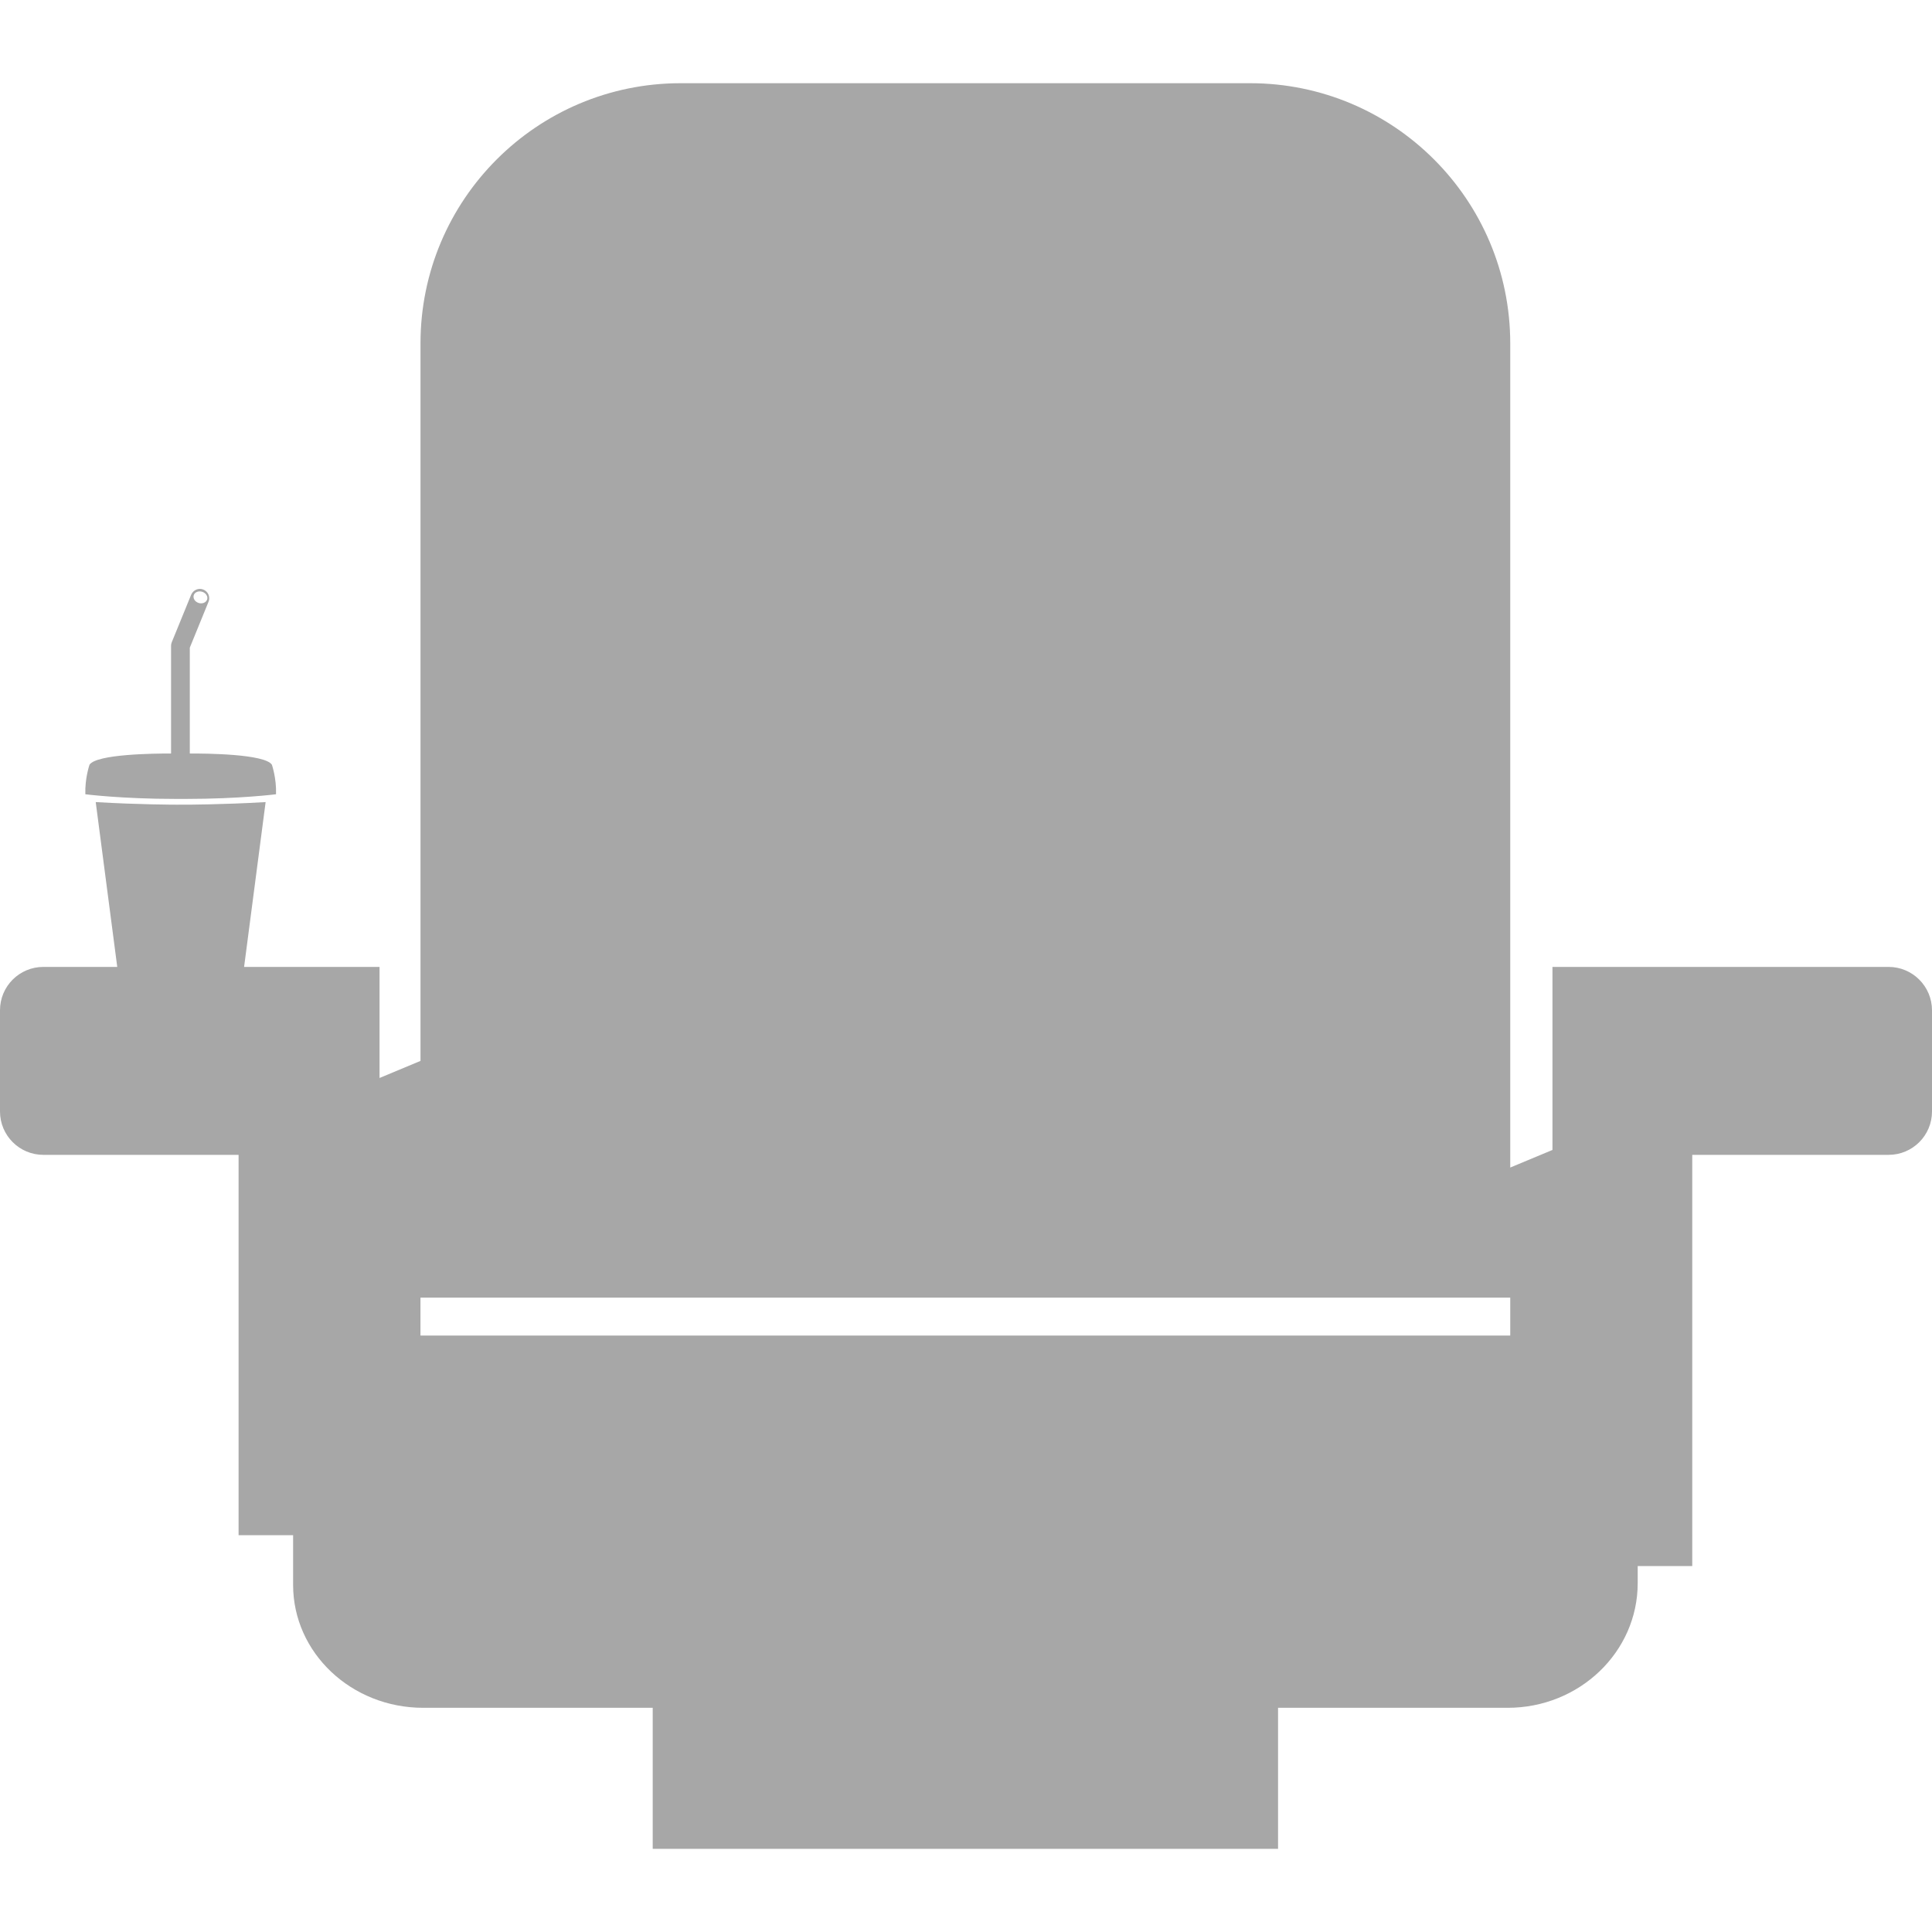 <?xml version="1.0"?>
<svg xmlns="http://www.w3.org/2000/svg" xmlns:xlink="http://www.w3.org/1999/xlink" version="1.1" id="Capa_1" x="0px" y="0px" width="512px" height="512px" viewBox="0 0 56.798 56.798" style="enable-background:new 0 0 56.798 56.798;" xml:space="preserve" class=""><g><g>
	<g>
		<path d="M55.522,28.426H45.64v5.381l-1.241,0.517V10.096c0-4.225-3.426-7.65-7.65-7.65H20.012c-4.225,0-7.65,3.425-7.65,7.65    v21.093l-1.204,0.502v-3.265H7.176l0.633-4.846c-1.282,0.076-2.351,0.076-2.351,0.076H5.167c0,0-1.068,0-2.353-0.076l0.633,4.846    H1.276C0.57,28.425,0,28.996,0,29.7v2.976c0,0.704,0.57,1.275,1.276,1.275h5.738v11.182h1.603c0,0.451,0,0.939,0,1.461    c0,1.996,1.712,3.613,3.825,3.613h6.747v4.146h18.384v-4.146h6.749c2.111,0,3.824-1.64,3.824-3.665v-0.503h1.604V33.951h5.772    c0.705,0,1.276-0.571,1.276-1.275V29.7C56.797,28.998,56.227,28.426,55.522,28.426z M44.399,39.264H12.361v-1.115h32.038V39.264z" data-original="#000000" class="active-path" data-old_color="#000000" fill="#A7A7A7"/>
		<path d="M6.13,17.692c0.06-0.141-0.01-0.3-0.149-0.358c-0.142-0.06-0.301,0.011-0.361,0.15L5.05,18.88    c-0.015,0.034-0.021,0.07-0.021,0.106v3.166c-0.498-0.001-2.191,0.017-2.397,0.329c0,0-0.139,0.396-0.123,0.869    c0,0,1.055,0.137,2.657,0.137h0.292c1.602,0,2.657-0.137,2.657-0.137c0.016-0.473-0.122-0.869-0.122-0.869    c-0.21-0.316-1.941-0.331-2.413-0.329V19.04L6.13,17.692z M5.943,17.397c0.108,0.034,0.175,0.134,0.147,0.226    c-0.029,0.09-0.139,0.137-0.248,0.104c-0.108-0.033-0.174-0.133-0.147-0.226C5.722,17.41,5.834,17.364,5.943,17.397z" data-original="#000000" class="active-path" data-old_color="#000000" fill="#A7A7A7"/>
	</g>
</g></g> </svg>
